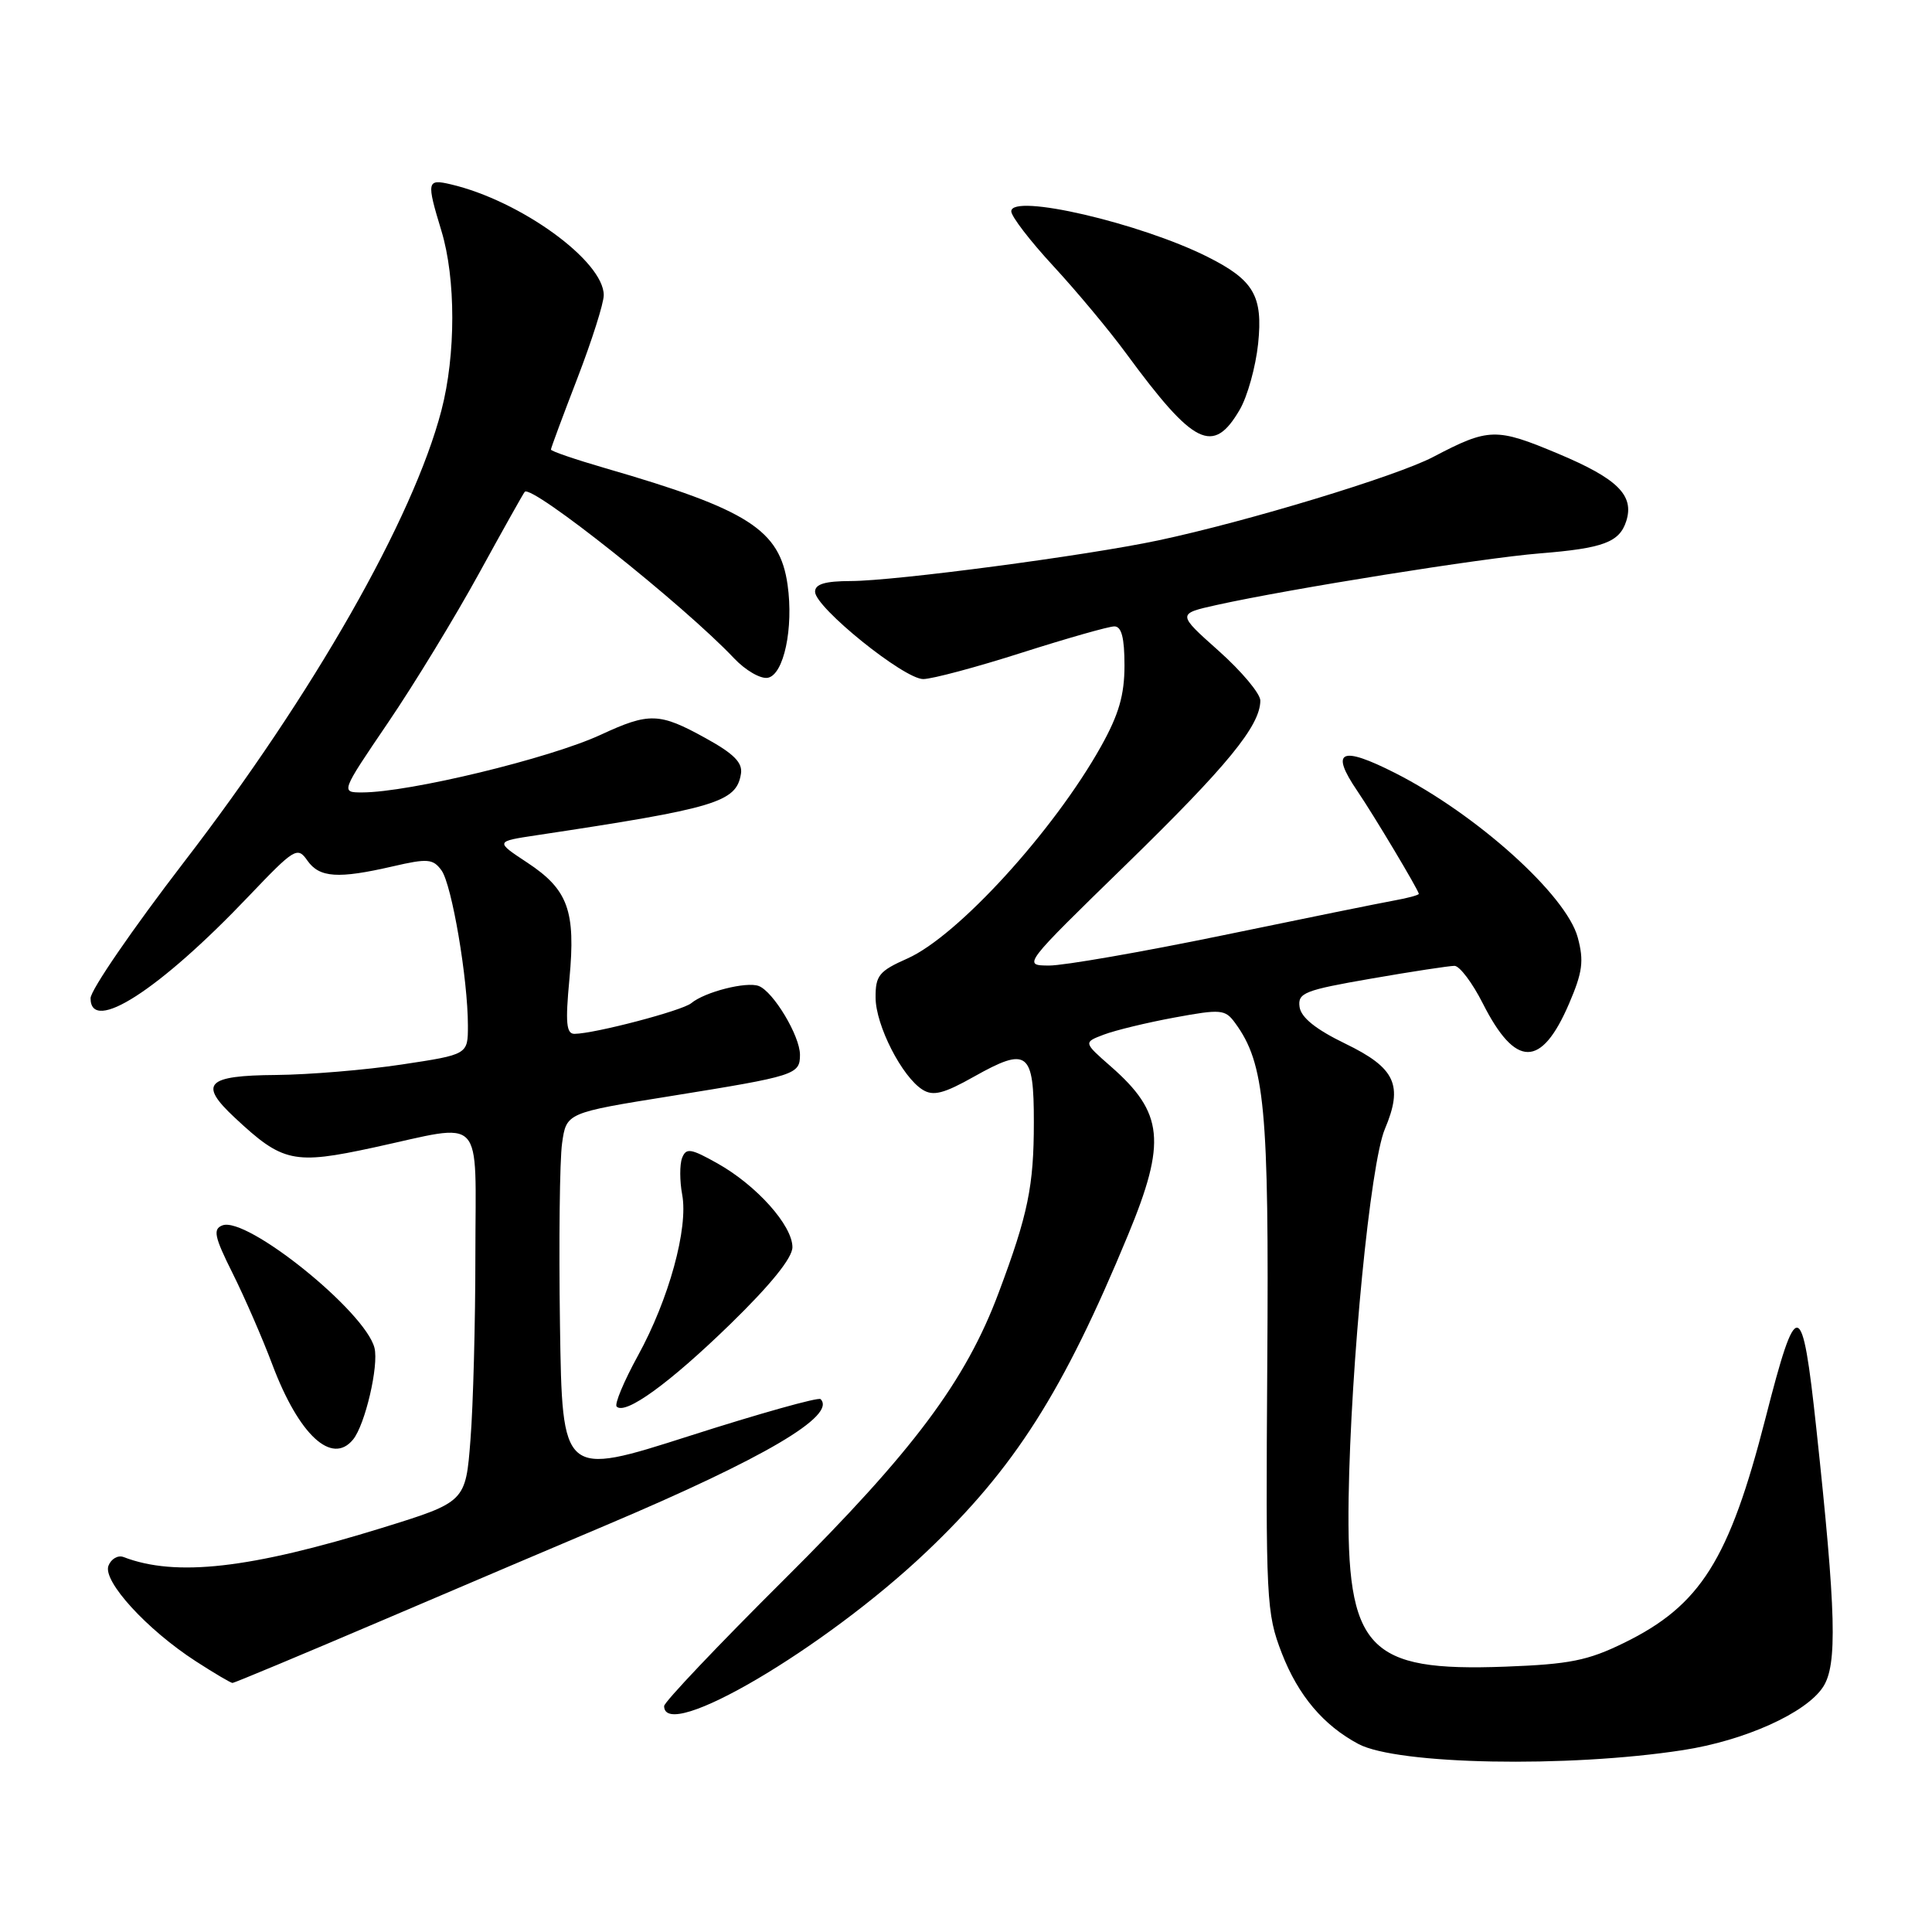 <?xml version="1.0" encoding="UTF-8" standalone="no"?>
<!DOCTYPE svg PUBLIC "-//W3C//DTD SVG 1.1//EN" "http://www.w3.org/Graphics/SVG/1.1/DTD/svg11.dtd" >
<svg xmlns="http://www.w3.org/2000/svg" xmlns:xlink="http://www.w3.org/1999/xlink" version="1.1" viewBox="0 0 256 256">
 <g >
 <path fill="currentColor"
d=" M 223.00 231.90 C 231.19 230.64 239.31 226.98 241.56 223.54 C 243.48 220.62 243.30 213.72 240.67 189.26 C 238.79 171.77 238.10 171.64 233.93 187.95 C 229.13 206.69 225.32 212.74 215.19 217.69 C 210.40 220.04 207.97 220.52 199.48 220.84 C 181.15 221.52 178.40 218.56 178.70 198.50 C 178.98 180.71 181.58 154.16 183.50 149.61 C 185.96 143.78 184.91 141.51 178.24 138.28 C 174.36 136.40 172.40 134.83 172.20 133.43 C 171.94 131.56 172.82 131.21 181.70 129.67 C 187.09 128.73 192.05 127.98 192.73 127.98 C 193.41 127.99 195.10 130.23 196.48 132.96 C 200.82 141.53 204.23 141.54 207.90 133.01 C 209.70 128.82 209.90 127.34 209.06 124.22 C 207.55 118.60 195.67 107.91 184.87 102.43 C 177.65 98.77 176.21 99.45 179.84 104.79 C 182.02 107.99 188.00 118.00 188.00 118.44 C 188.00 118.60 186.54 119.00 184.75 119.32 C 182.96 119.64 172.72 121.72 162.00 123.94 C 151.28 126.15 140.93 127.95 139.00 127.94 C 135.50 127.92 135.51 127.91 149.20 114.57 C 162.64 101.47 166.99 96.16 167.00 92.83 C 167.00 91.91 164.52 88.95 161.48 86.24 C 155.97 81.33 155.97 81.33 161.23 80.16 C 170.96 78.01 196.43 73.94 204.00 73.33 C 212.47 72.65 214.59 71.85 215.49 69.04 C 216.57 65.63 214.33 63.42 206.47 60.12 C 198.23 56.66 197.28 56.68 189.90 60.55 C 185.04 63.10 165.24 69.11 153.50 71.60 C 143.96 73.63 118.58 76.98 112.75 76.99 C 109.33 77.00 108.00 77.39 108.00 78.41 C 108.00 80.48 119.80 90.00 122.34 89.98 C 123.53 89.97 129.41 88.40 135.41 86.48 C 141.41 84.57 146.92 83.00 147.66 83.00 C 148.61 83.00 149.00 84.51 149.00 88.17 C 149.00 92.10 148.25 94.68 145.88 98.92 C 139.63 110.09 126.91 124.03 120.25 127.00 C 116.48 128.67 116.00 129.26 116.02 132.19 C 116.03 135.86 119.53 142.71 122.26 144.40 C 123.65 145.27 125.07 144.91 129.06 142.66 C 136.17 138.67 137.00 139.30 136.99 148.72 C 136.99 157.16 136.22 160.91 132.34 171.26 C 127.96 182.99 121.02 192.27 103.89 209.31 C 95.15 218.00 88.00 225.54 88.00 226.06 C 88.00 230.95 109.23 218.47 122.75 205.63 C 134.45 194.52 140.86 184.45 149.47 163.64 C 154.58 151.30 154.19 147.44 147.19 141.31 C 143.55 138.12 143.55 138.12 146.27 137.09 C 147.77 136.52 151.98 135.50 155.62 134.83 C 161.80 133.69 162.34 133.74 163.66 135.55 C 167.60 140.93 168.16 146.83 167.92 180.76 C 167.71 212.17 167.79 213.73 169.85 219.07 C 172.02 224.66 175.36 228.62 180.00 231.09 C 185.16 233.83 207.73 234.26 223.00 231.90 Z  M 50.87 214.62 C 61.66 210.01 74.97 204.35 80.44 202.04 C 101.27 193.22 110.89 187.56 108.73 185.39 C 108.44 185.11 100.62 187.30 91.35 190.27 C 74.50 195.66 74.50 195.66 74.20 175.58 C 74.04 164.54 74.16 153.69 74.48 151.48 C 75.05 147.45 75.05 147.45 88.97 145.22 C 105.43 142.57 106.00 142.39 106.00 139.76 C 106.00 137.27 102.48 131.40 100.54 130.65 C 98.91 130.03 93.39 131.43 91.59 132.93 C 90.39 133.92 78.82 136.96 76.13 136.99 C 75.04 137.00 74.90 135.55 75.45 129.73 C 76.30 120.67 75.28 117.87 69.85 114.29 C 65.62 111.50 65.62 111.50 71.06 110.68 C 94.93 107.09 97.57 106.30 98.18 102.53 C 98.42 101.06 97.24 99.87 93.50 97.81 C 87.37 94.42 86.03 94.38 79.60 97.36 C 72.85 100.49 54.20 105.00 47.99 105.00 C 45.14 105.00 45.14 105.00 51.42 95.75 C 54.88 90.66 60.29 81.78 63.46 76.00 C 66.63 70.22 69.36 65.35 69.53 65.17 C 70.45 64.15 90.62 80.19 97.26 87.22 C 98.78 88.83 100.79 89.99 101.74 89.81 C 103.86 89.40 105.17 83.22 104.36 77.50 C 103.33 70.20 99.17 67.53 80.25 62.05 C 76.26 60.89 73.00 59.78 73.00 59.57 C 73.00 59.37 74.58 55.12 76.50 50.14 C 78.42 45.15 80.00 40.19 80.00 39.11 C 80.00 34.59 68.99 26.60 59.75 24.43 C 56.56 23.68 56.49 24.01 58.49 30.59 C 60.41 36.91 60.41 47.02 58.49 54.38 C 54.75 68.73 41.48 92.01 24.37 114.24 C 17.57 123.09 12.00 131.20 12.00 132.27 C 12.00 137.06 21.11 131.20 32.92 118.79 C 39.04 112.37 39.41 112.14 40.73 114.03 C 42.33 116.31 44.79 116.47 52.04 114.80 C 56.66 113.73 57.38 113.79 58.50 115.33 C 59.87 117.21 62.00 129.72 62.00 135.91 C 62.00 139.73 62.00 139.73 53.25 141.05 C 48.44 141.78 40.94 142.40 36.59 142.44 C 27.33 142.51 26.28 143.59 31.09 148.08 C 37.46 154.04 38.90 154.35 49.52 152.05 C 64.41 148.82 63.00 147.33 62.99 166.25 C 62.99 175.19 62.70 186.22 62.34 190.76 C 61.70 199.02 61.70 199.02 50.60 202.46 C 33.12 207.86 23.29 208.97 16.38 206.32 C 15.63 206.03 14.73 206.55 14.37 207.47 C 13.59 209.51 19.47 215.94 25.95 220.13 C 28.39 221.71 30.58 223.00 30.81 223.00 C 31.04 223.00 40.07 219.23 50.87 214.62 Z  M 46.78 190.75 C 48.38 188.80 50.21 180.96 49.62 178.60 C 48.41 173.79 32.70 161.13 29.47 162.37 C 28.19 162.86 28.40 163.87 30.83 168.73 C 32.41 171.90 34.79 177.36 36.10 180.85 C 39.61 190.15 43.97 194.18 46.78 190.75 Z  M 96.75 175.47 C 102.12 170.24 105.00 166.68 105.00 165.26 C 105.00 162.38 100.26 157.08 95.11 154.18 C 91.52 152.16 90.91 152.07 90.38 153.44 C 90.05 154.31 90.06 156.49 90.39 158.28 C 91.23 162.72 88.63 172.18 84.52 179.65 C 82.66 183.04 81.40 186.07 81.71 186.38 C 82.86 187.53 88.71 183.29 96.75 175.47 Z  M 164.27 54.29 C 165.30 52.53 166.39 48.58 166.71 45.53 C 167.36 39.21 166.14 37.11 160.00 34.03 C 151.07 29.55 134.00 25.59 134.00 28.00 C 134.00 28.68 136.50 31.93 139.56 35.24 C 142.61 38.54 146.98 43.77 149.25 46.87 C 158.21 59.06 160.75 60.32 164.27 54.29 Z "/>
</g>
</svg>